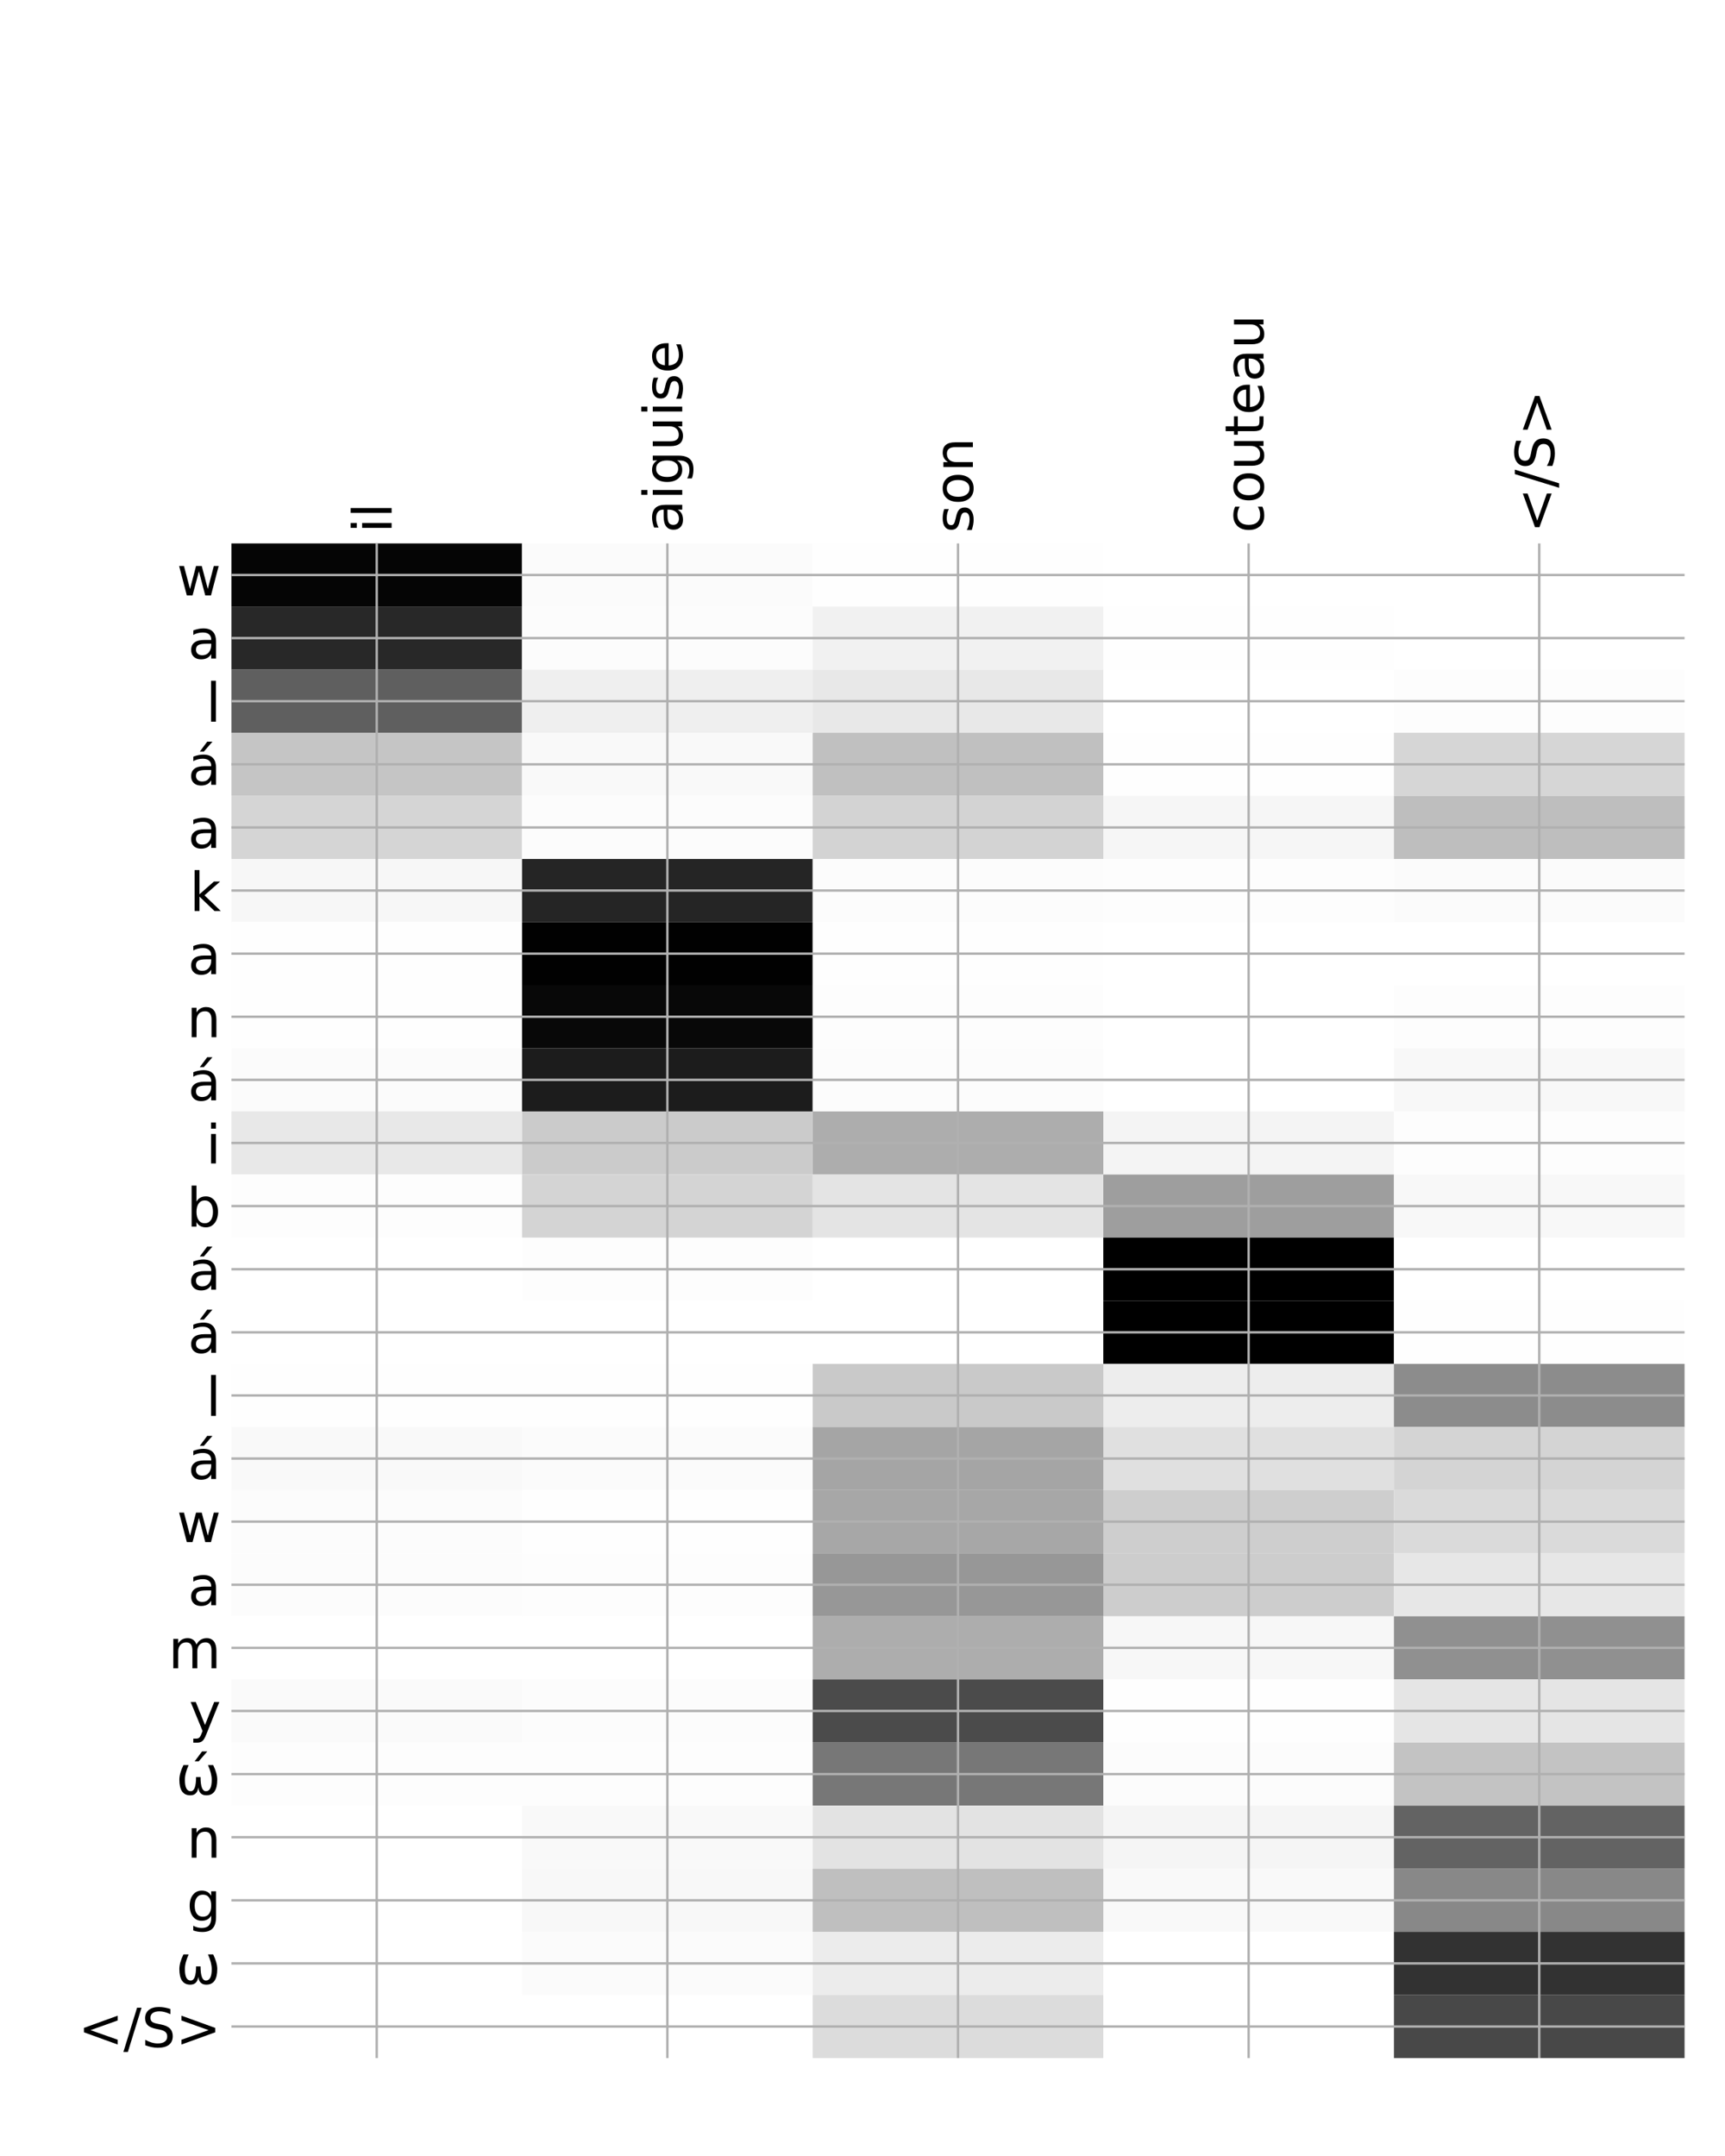 <?xml version="1.0" encoding="utf-8" standalone="no"?>
<!DOCTYPE svg PUBLIC "-//W3C//DTD SVG 1.1//EN"
  "http://www.w3.org/Graphics/SVG/1.1/DTD/svg11.dtd">
<!-- Created with matplotlib (http://matplotlib.org/) -->
<svg height="720pt" version="1.1" viewBox="0 0 576 720" width="576pt" xmlns="http://www.w3.org/2000/svg" xmlns:xlink="http://www.w3.org/1999/xlink">
 <defs>
  <style type="text/css">
*{stroke-linecap:butt;stroke-linejoin:round;}
  </style>
 </defs>
 <g id="figure_1">
  <g id="patch_1">
   <path d="M 0 720 
L 576 720 
L 576 0 
L 0 0 
z
" style="fill:#ffffff;"/>
  </g>
  <g id="axes_1">
   <g id="PolyCollection_1">
    <path clip-path="url(#p230a1d6c9f)" d="M 77.275 181.479 
L 77.275 202.555 
L 174.32 202.555 
L 174.32 181.479 
L 77.275 181.479 
z
" style="fill:#050505;"/>
    <path clip-path="url(#p230a1d6c9f)" d="M 174.32 181.479 
L 174.32 202.555 
L 271.365 202.555 
L 271.365 181.479 
L 174.32 181.479 
z
" style="fill:#fbfbfb;"/>
    <path clip-path="url(#p230a1d6c9f)" d="M 271.365 181.479 
L 271.365 202.555 
L 368.41 202.555 
L 368.41 181.479 
L 271.365 181.479 
z
" style="fill:#fefefe;"/>
    <path clip-path="url(#p230a1d6c9f)" d="M 368.41 181.479 
L 368.41 202.555 
L 465.455 202.555 
L 465.455 181.479 
L 368.41 181.479 
z
" style="fill:#ffffff;"/>
    <path clip-path="url(#p230a1d6c9f)" d="M 465.455 181.479 
L 465.455 202.555 
L 562.5 202.555 
L 562.5 181.479 
L 465.455 181.479 
z
" style="fill:#ffffff;"/>
    <path clip-path="url(#p230a1d6c9f)" d="M 77.275 202.555 
L 77.275 223.631 
L 174.32 223.631 
L 174.32 202.555 
L 77.275 202.555 
z
" style="fill:#282828;"/>
    <path clip-path="url(#p230a1d6c9f)" d="M 174.32 202.555 
L 174.32 223.631 
L 271.365 223.631 
L 271.365 202.555 
L 174.32 202.555 
z
" style="fill:#fcfcfc;"/>
    <path clip-path="url(#p230a1d6c9f)" d="M 271.365 202.555 
L 271.365 223.631 
L 368.41 223.631 
L 368.41 202.555 
L 271.365 202.555 
z
" style="fill:#f1f1f1;"/>
    <path clip-path="url(#p230a1d6c9f)" d="M 368.41 202.555 
L 368.41 223.631 
L 465.455 223.631 
L 465.455 202.555 
L 368.41 202.555 
z
" style="fill:#fefefe;"/>
    <path clip-path="url(#p230a1d6c9f)" d="M 465.455 202.555 
L 465.455 223.631 
L 562.5 223.631 
L 562.5 202.555 
L 465.455 202.555 
z
" style="fill:#ffffff;"/>
    <path clip-path="url(#p230a1d6c9f)" d="M 77.275 223.631 
L 77.275 244.707 
L 174.32 244.707 
L 174.32 223.631 
L 77.275 223.631 
z
" style="fill:#5f5f5f;"/>
    <path clip-path="url(#p230a1d6c9f)" d="M 174.32 223.631 
L 174.32 244.707 
L 271.365 244.707 
L 271.365 223.631 
L 174.32 223.631 
z
" style="fill:#efefef;"/>
    <path clip-path="url(#p230a1d6c9f)" d="M 271.365 223.631 
L 271.365 244.707 
L 368.41 244.707 
L 368.41 223.631 
L 271.365 223.631 
z
" style="fill:#e8e8e8;"/>
    <path clip-path="url(#p230a1d6c9f)" d="M 368.41 223.631 
L 368.41 244.707 
L 465.455 244.707 
L 465.455 223.631 
L 368.41 223.631 
z
" style="fill:#ffffff;"/>
    <path clip-path="url(#p230a1d6c9f)" d="M 465.455 223.631 
L 465.455 244.707 
L 562.5 244.707 
L 562.5 223.631 
L 465.455 223.631 
z
" style="fill:#fdfdfd;"/>
    <path clip-path="url(#p230a1d6c9f)" d="M 77.275 244.707 
L 77.275 265.783 
L 174.32 265.783 
L 174.32 244.707 
L 77.275 244.707 
z
" style="fill:#c5c5c5;"/>
    <path clip-path="url(#p230a1d6c9f)" d="M 174.32 244.707 
L 174.32 265.783 
L 271.365 265.783 
L 271.365 244.707 
L 174.32 244.707 
z
" style="fill:#f9f9f9;"/>
    <path clip-path="url(#p230a1d6c9f)" d="M 271.365 244.707 
L 271.365 265.783 
L 368.41 265.783 
L 368.41 244.707 
L 271.365 244.707 
z
" style="fill:#c0c0c0;"/>
    <path clip-path="url(#p230a1d6c9f)" d="M 368.41 244.707 
L 368.41 265.783 
L 465.455 265.783 
L 465.455 244.707 
L 368.41 244.707 
z
" style="fill:#fefefe;"/>
    <path clip-path="url(#p230a1d6c9f)" d="M 465.455 244.707 
L 465.455 265.783 
L 562.5 265.783 
L 562.5 244.707 
L 465.455 244.707 
z
" style="fill:#d6d6d6;"/>
    <path clip-path="url(#p230a1d6c9f)" d="M 77.275 265.783 
L 77.275 286.859 
L 174.32 286.859 
L 174.32 265.783 
L 77.275 265.783 
z
" style="fill:#d5d5d5;"/>
    <path clip-path="url(#p230a1d6c9f)" d="M 174.32 265.783 
L 174.32 286.859 
L 271.365 286.859 
L 271.365 265.783 
L 174.32 265.783 
z
" style="fill:#fcfcfc;"/>
    <path clip-path="url(#p230a1d6c9f)" d="M 271.365 265.783 
L 271.365 286.859 
L 368.41 286.859 
L 368.41 265.783 
L 271.365 265.783 
z
" style="fill:#d3d3d3;"/>
    <path clip-path="url(#p230a1d6c9f)" d="M 368.41 265.783 
L 368.41 286.859 
L 465.455 286.859 
L 465.455 265.783 
L 368.41 265.783 
z
" style="fill:#f6f6f6;"/>
    <path clip-path="url(#p230a1d6c9f)" d="M 465.455 265.783 
L 465.455 286.859 
L 562.5 286.859 
L 562.5 265.783 
L 465.455 265.783 
z
" style="fill:#bebebe;"/>
    <path clip-path="url(#p230a1d6c9f)" d="M 77.275 286.859 
L 77.275 307.934 
L 174.32 307.934 
L 174.32 286.859 
L 77.275 286.859 
z
" style="fill:#f7f7f7;"/>
    <path clip-path="url(#p230a1d6c9f)" d="M 174.32 286.859 
L 174.32 307.934 
L 271.365 307.934 
L 271.365 286.859 
L 174.32 286.859 
z
" style="fill:#252525;"/>
    <path clip-path="url(#p230a1d6c9f)" d="M 271.365 286.859 
L 271.365 307.934 
L 368.41 307.934 
L 368.41 286.859 
L 271.365 286.859 
z
" style="fill:#fcfcfc;"/>
    <path clip-path="url(#p230a1d6c9f)" d="M 368.41 286.859 
L 368.41 307.934 
L 465.455 307.934 
L 465.455 286.859 
L 368.41 286.859 
z
" style="fill:#fdfdfd;"/>
    <path clip-path="url(#p230a1d6c9f)" d="M 465.455 286.859 
L 465.455 307.934 
L 562.5 307.934 
L 562.5 286.859 
L 465.455 286.859 
z
" style="fill:#fbfbfb;"/>
    <path clip-path="url(#p230a1d6c9f)" d="M 77.275 307.934 
L 77.275 329.01 
L 174.32 329.01 
L 174.32 307.934 
L 77.275 307.934 
z
" style="fill:#fefefe;"/>
    <path clip-path="url(#p230a1d6c9f)" d="M 174.32 307.934 
L 174.32 329.01 
L 271.365 329.01 
L 271.365 307.934 
L 174.32 307.934 
z
" style="fill:#010101;"/>
    <path clip-path="url(#p230a1d6c9f)" d="M 271.365 307.934 
L 271.365 329.01 
L 368.41 329.01 
L 368.41 307.934 
L 271.365 307.934 
z
" style="fill:#fefefe;"/>
    <path clip-path="url(#p230a1d6c9f)" d="M 368.41 307.934 
L 368.41 329.01 
L 465.455 329.01 
L 465.455 307.934 
L 368.41 307.934 
z
" style="fill:#ffffff;"/>
    <path clip-path="url(#p230a1d6c9f)" d="M 465.455 307.934 
L 465.455 329.01 
L 562.5 329.01 
L 562.5 307.934 
L 465.455 307.934 
z
" style="fill:#ffffff;"/>
    <path clip-path="url(#p230a1d6c9f)" d="M 77.275 329.01 
L 77.275 350.086 
L 174.32 350.086 
L 174.32 329.01 
L 77.275 329.01 
z
" style="fill:#fefefe;"/>
    <path clip-path="url(#p230a1d6c9f)" d="M 174.32 329.01 
L 174.32 350.086 
L 271.365 350.086 
L 271.365 329.01 
L 174.32 329.01 
z
" style="fill:#080808;"/>
    <path clip-path="url(#p230a1d6c9f)" d="M 271.365 329.01 
L 271.365 350.086 
L 368.41 350.086 
L 368.41 329.01 
L 271.365 329.01 
z
" style="fill:#fdfdfd;"/>
    <path clip-path="url(#p230a1d6c9f)" d="M 368.41 329.01 
L 368.41 350.086 
L 465.455 350.086 
L 465.455 329.01 
L 368.41 329.01 
z
" style="fill:#ffffff;"/>
    <path clip-path="url(#p230a1d6c9f)" d="M 465.455 329.01 
L 465.455 350.086 
L 562.5 350.086 
L 562.5 329.01 
L 465.455 329.01 
z
" style="fill:#fdfdfd;"/>
    <path clip-path="url(#p230a1d6c9f)" d="M 77.275 350.086 
L 77.275 371.162 
L 174.32 371.162 
L 174.32 350.086 
L 77.275 350.086 
z
" style="fill:#fbfbfb;"/>
    <path clip-path="url(#p230a1d6c9f)" d="M 174.32 350.086 
L 174.32 371.162 
L 271.365 371.162 
L 271.365 350.086 
L 174.32 350.086 
z
" style="fill:#1c1c1c;"/>
    <path clip-path="url(#p230a1d6c9f)" d="M 271.365 350.086 
L 271.365 371.162 
L 368.41 371.162 
L 368.41 350.086 
L 271.365 350.086 
z
" style="fill:#fcfcfc;"/>
    <path clip-path="url(#p230a1d6c9f)" d="M 368.41 350.086 
L 368.41 371.162 
L 465.455 371.162 
L 465.455 350.086 
L 368.41 350.086 
z
" style="fill:#ffffff;"/>
    <path clip-path="url(#p230a1d6c9f)" d="M 465.455 350.086 
L 465.455 371.162 
L 562.5 371.162 
L 562.5 350.086 
L 465.455 350.086 
z
" style="fill:#f8f8f8;"/>
    <path clip-path="url(#p230a1d6c9f)" d="M 77.275 371.162 
L 77.275 392.238 
L 174.32 392.238 
L 174.32 371.162 
L 77.275 371.162 
z
" style="fill:#e8e8e8;"/>
    <path clip-path="url(#p230a1d6c9f)" d="M 174.32 371.162 
L 174.32 392.238 
L 271.365 392.238 
L 271.365 371.162 
L 174.32 371.162 
z
" style="fill:#cbcbcb;"/>
    <path clip-path="url(#p230a1d6c9f)" d="M 271.365 371.162 
L 271.365 392.238 
L 368.41 392.238 
L 368.41 371.162 
L 271.365 371.162 
z
" style="fill:#adadad;"/>
    <path clip-path="url(#p230a1d6c9f)" d="M 368.41 371.162 
L 368.41 392.238 
L 465.455 392.238 
L 465.455 371.162 
L 368.41 371.162 
z
" style="fill:#f4f4f4;"/>
    <path clip-path="url(#p230a1d6c9f)" d="M 465.455 371.162 
L 465.455 392.238 
L 562.5 392.238 
L 562.5 371.162 
L 465.455 371.162 
z
" style="fill:#fdfdfd;"/>
    <path clip-path="url(#p230a1d6c9f)" d="M 77.275 392.238 
L 77.275 413.314 
L 174.32 413.314 
L 174.32 392.238 
L 77.275 392.238 
z
" style="fill:#fdfdfd;"/>
    <path clip-path="url(#p230a1d6c9f)" d="M 174.32 392.238 
L 174.32 413.314 
L 271.365 413.314 
L 271.365 392.238 
L 174.32 392.238 
z
" style="fill:#d4d4d4;"/>
    <path clip-path="url(#p230a1d6c9f)" d="M 271.365 392.238 
L 271.365 413.314 
L 368.41 413.314 
L 368.41 392.238 
L 271.365 392.238 
z
" style="fill:#e4e4e4;"/>
    <path clip-path="url(#p230a1d6c9f)" d="M 368.41 392.238 
L 368.41 413.314 
L 465.455 413.314 
L 465.455 392.238 
L 368.41 392.238 
z
" style="fill:#9e9e9e;"/>
    <path clip-path="url(#p230a1d6c9f)" d="M 465.455 392.238 
L 465.455 413.314 
L 562.5 413.314 
L 562.5 392.238 
L 465.455 392.238 
z
" style="fill:#f8f8f8;"/>
    <path clip-path="url(#p230a1d6c9f)" d="M 77.275 413.314 
L 77.275 434.39 
L 174.32 434.39 
L 174.32 413.314 
L 77.275 413.314 
z
" style="fill:#ffffff;"/>
    <path clip-path="url(#p230a1d6c9f)" d="M 174.32 413.314 
L 174.32 434.39 
L 271.365 434.39 
L 271.365 413.314 
L 174.32 413.314 
z
" style="fill:#fdfdfd;"/>
    <path clip-path="url(#p230a1d6c9f)" d="M 271.365 413.314 
L 271.365 434.39 
L 368.41 434.39 
L 368.41 413.314 
L 271.365 413.314 
z
" style="fill:#ffffff;"/>
    <path clip-path="url(#p230a1d6c9f)" d="M 368.41 413.314 
L 368.41 434.39 
L 465.455 434.39 
L 465.455 413.314 
L 368.41 413.314 
z
"/>
    <path clip-path="url(#p230a1d6c9f)" d="M 465.455 413.314 
L 465.455 434.39 
L 562.5 434.39 
L 562.5 413.314 
L 465.455 413.314 
z
" style="fill:#ffffff;"/>
    <path clip-path="url(#p230a1d6c9f)" d="M 77.275 434.39 
L 77.275 455.465 
L 174.32 455.465 
L 174.32 434.39 
L 77.275 434.39 
z
" style="fill:#ffffff;"/>
    <path clip-path="url(#p230a1d6c9f)" d="M 174.32 434.39 
L 174.32 455.465 
L 271.365 455.465 
L 271.365 434.39 
L 174.32 434.39 
z
" style="fill:#ffffff;"/>
    <path clip-path="url(#p230a1d6c9f)" d="M 271.365 434.39 
L 271.365 455.465 
L 368.41 455.465 
L 368.41 434.39 
L 271.365 434.39 
z
" style="fill:#ffffff;"/>
    <path clip-path="url(#p230a1d6c9f)" d="M 368.41 434.39 
L 368.41 455.465 
L 465.455 455.465 
L 465.455 434.39 
L 368.41 434.39 
z
"/>
    <path clip-path="url(#p230a1d6c9f)" d="M 465.455 434.39 
L 465.455 455.465 
L 562.5 455.465 
L 562.5 434.39 
L 465.455 434.39 
z
" style="fill:#fefefe;"/>
    <path clip-path="url(#p230a1d6c9f)" d="M 77.275 455.465 
L 77.275 476.541 
L 174.32 476.541 
L 174.32 455.465 
L 77.275 455.465 
z
" style="fill:#fefefe;"/>
    <path clip-path="url(#p230a1d6c9f)" d="M 174.32 455.465 
L 174.32 476.541 
L 271.365 476.541 
L 271.365 455.465 
L 174.32 455.465 
z
" style="fill:#fefefe;"/>
    <path clip-path="url(#p230a1d6c9f)" d="M 271.365 455.465 
L 271.365 476.541 
L 368.41 476.541 
L 368.41 455.465 
L 271.365 455.465 
z
" style="fill:#c9c9c9;"/>
    <path clip-path="url(#p230a1d6c9f)" d="M 368.41 455.465 
L 368.41 476.541 
L 465.455 476.541 
L 465.455 455.465 
L 368.41 455.465 
z
" style="fill:#ededed;"/>
    <path clip-path="url(#p230a1d6c9f)" d="M 465.455 455.465 
L 465.455 476.541 
L 562.5 476.541 
L 562.5 455.465 
L 465.455 455.465 
z
" style="fill:#8c8c8c;"/>
    <path clip-path="url(#p230a1d6c9f)" d="M 77.275 476.541 
L 77.275 497.617 
L 174.32 497.617 
L 174.32 476.541 
L 77.275 476.541 
z
" style="fill:#f9f9f9;"/>
    <path clip-path="url(#p230a1d6c9f)" d="M 174.32 476.541 
L 174.32 497.617 
L 271.365 497.617 
L 271.365 476.541 
L 174.32 476.541 
z
" style="fill:#fbfbfb;"/>
    <path clip-path="url(#p230a1d6c9f)" d="M 271.365 476.541 
L 271.365 497.617 
L 368.41 497.617 
L 368.41 476.541 
L 271.365 476.541 
z
" style="fill:#a5a5a5;"/>
    <path clip-path="url(#p230a1d6c9f)" d="M 368.41 476.541 
L 368.41 497.617 
L 465.455 497.617 
L 465.455 476.541 
L 368.41 476.541 
z
" style="fill:#e0e0e0;"/>
    <path clip-path="url(#p230a1d6c9f)" d="M 465.455 476.541 
L 465.455 497.617 
L 562.5 497.617 
L 562.5 476.541 
L 465.455 476.541 
z
" style="fill:#d4d4d4;"/>
    <path clip-path="url(#p230a1d6c9f)" d="M 77.275 497.617 
L 77.275 518.693 
L 174.32 518.693 
L 174.32 497.617 
L 77.275 497.617 
z
" style="fill:#fcfcfc;"/>
    <path clip-path="url(#p230a1d6c9f)" d="M 174.32 497.617 
L 174.32 518.693 
L 271.365 518.693 
L 271.365 497.617 
L 174.32 497.617 
z
" style="fill:#fefefe;"/>
    <path clip-path="url(#p230a1d6c9f)" d="M 271.365 497.617 
L 271.365 518.693 
L 368.41 518.693 
L 368.41 497.617 
L 271.365 497.617 
z
" style="fill:#a7a7a7;"/>
    <path clip-path="url(#p230a1d6c9f)" d="M 368.41 497.617 
L 368.41 518.693 
L 465.455 518.693 
L 465.455 497.617 
L 368.41 497.617 
z
" style="fill:#cecece;"/>
    <path clip-path="url(#p230a1d6c9f)" d="M 465.455 497.617 
L 465.455 518.693 
L 562.5 518.693 
L 562.5 497.617 
L 465.455 497.617 
z
" style="fill:#dadada;"/>
    <path clip-path="url(#p230a1d6c9f)" d="M 77.275 518.693 
L 77.275 539.769 
L 174.32 539.769 
L 174.32 518.693 
L 77.275 518.693 
z
" style="fill:#fcfcfc;"/>
    <path clip-path="url(#p230a1d6c9f)" d="M 174.32 518.693 
L 174.32 539.769 
L 271.365 539.769 
L 271.365 518.693 
L 174.32 518.693 
z
" style="fill:#fdfdfd;"/>
    <path clip-path="url(#p230a1d6c9f)" d="M 271.365 518.693 
L 271.365 539.769 
L 368.41 539.769 
L 368.41 518.693 
L 271.365 518.693 
z
" style="fill:#979797;"/>
    <path clip-path="url(#p230a1d6c9f)" d="M 368.41 518.693 
L 368.41 539.769 
L 465.455 539.769 
L 465.455 518.693 
L 368.41 518.693 
z
" style="fill:#cdcdcd;"/>
    <path clip-path="url(#p230a1d6c9f)" d="M 465.455 518.693 
L 465.455 539.769 
L 562.5 539.769 
L 562.5 518.693 
L 465.455 518.693 
z
" style="fill:#e7e7e7;"/>
    <path clip-path="url(#p230a1d6c9f)" d="M 77.275 539.769 
L 77.275 560.845 
L 174.32 560.845 
L 174.32 539.769 
L 77.275 539.769 
z
" style="fill:#ffffff;"/>
    <path clip-path="url(#p230a1d6c9f)" d="M 174.32 539.769 
L 174.32 560.845 
L 271.365 560.845 
L 271.365 539.769 
L 174.32 539.769 
z
" style="fill:#ffffff;"/>
    <path clip-path="url(#p230a1d6c9f)" d="M 271.365 539.769 
L 271.365 560.845 
L 368.41 560.845 
L 368.41 539.769 
L 271.365 539.769 
z
" style="fill:#adadad;"/>
    <path clip-path="url(#p230a1d6c9f)" d="M 368.41 539.769 
L 368.41 560.845 
L 465.455 560.845 
L 465.455 539.769 
L 368.41 539.769 
z
" style="fill:#f7f7f7;"/>
    <path clip-path="url(#p230a1d6c9f)" d="M 465.455 539.769 
L 465.455 560.845 
L 562.5 560.845 
L 562.5 539.769 
L 465.455 539.769 
z
" style="fill:#909090;"/>
    <path clip-path="url(#p230a1d6c9f)" d="M 77.275 560.845 
L 77.275 581.921 
L 174.32 581.921 
L 174.32 560.845 
L 77.275 560.845 
z
" style="fill:#fafafa;"/>
    <path clip-path="url(#p230a1d6c9f)" d="M 174.32 560.845 
L 174.32 581.921 
L 271.365 581.921 
L 271.365 560.845 
L 174.32 560.845 
z
" style="fill:#fcfcfc;"/>
    <path clip-path="url(#p230a1d6c9f)" d="M 271.365 560.845 
L 271.365 581.921 
L 368.41 581.921 
L 368.41 560.845 
L 271.365 560.845 
z
" style="fill:#4b4b4b;"/>
    <path clip-path="url(#p230a1d6c9f)" d="M 368.41 560.845 
L 368.41 581.921 
L 465.455 581.921 
L 465.455 560.845 
L 368.41 560.845 
z
" style="fill:#fefefe;"/>
    <path clip-path="url(#p230a1d6c9f)" d="M 465.455 560.845 
L 465.455 581.921 
L 562.5 581.921 
L 562.5 560.845 
L 465.455 560.845 
z
" style="fill:#e5e5e5;"/>
    <path clip-path="url(#p230a1d6c9f)" d="M 77.275 581.921 
L 77.275 602.997 
L 174.32 602.997 
L 174.32 581.921 
L 77.275 581.921 
z
" style="fill:#fdfdfd;"/>
    <path clip-path="url(#p230a1d6c9f)" d="M 174.32 581.921 
L 174.32 602.997 
L 271.365 602.997 
L 271.365 581.921 
L 174.32 581.921 
z
" style="fill:#fdfdfd;"/>
    <path clip-path="url(#p230a1d6c9f)" d="M 271.365 581.921 
L 271.365 602.997 
L 368.41 602.997 
L 368.41 581.921 
L 271.365 581.921 
z
" style="fill:#777777;"/>
    <path clip-path="url(#p230a1d6c9f)" d="M 368.41 581.921 
L 368.41 602.997 
L 465.455 602.997 
L 465.455 581.921 
L 368.41 581.921 
z
" style="fill:#fcfcfc;"/>
    <path clip-path="url(#p230a1d6c9f)" d="M 465.455 581.921 
L 465.455 602.997 
L 562.5 602.997 
L 562.5 581.921 
L 465.455 581.921 
z
" style="fill:#c3c3c3;"/>
    <path clip-path="url(#p230a1d6c9f)" d="M 77.275 602.997 
L 77.275 624.072 
L 174.32 624.072 
L 174.32 602.997 
L 77.275 602.997 
z
" style="fill:#ffffff;"/>
    <path clip-path="url(#p230a1d6c9f)" d="M 174.32 602.997 
L 174.32 624.072 
L 271.365 624.072 
L 271.365 602.997 
L 174.32 602.997 
z
" style="fill:#f9f9f9;"/>
    <path clip-path="url(#p230a1d6c9f)" d="M 271.365 602.997 
L 271.365 624.072 
L 368.41 624.072 
L 368.41 602.997 
L 271.365 602.997 
z
" style="fill:#e3e3e3;"/>
    <path clip-path="url(#p230a1d6c9f)" d="M 368.41 602.997 
L 368.41 624.072 
L 465.455 624.072 
L 465.455 602.997 
L 368.41 602.997 
z
" style="fill:#f5f5f5;"/>
    <path clip-path="url(#p230a1d6c9f)" d="M 465.455 602.997 
L 465.455 624.072 
L 562.5 624.072 
L 562.5 602.997 
L 465.455 602.997 
z
" style="fill:#636363;"/>
    <path clip-path="url(#p230a1d6c9f)" d="M 77.275 624.072 
L 77.275 645.148 
L 174.32 645.148 
L 174.32 624.072 
L 77.275 624.072 
z
" style="fill:#ffffff;"/>
    <path clip-path="url(#p230a1d6c9f)" d="M 174.32 624.072 
L 174.32 645.148 
L 271.365 645.148 
L 271.365 624.072 
L 174.32 624.072 
z
" style="fill:#f8f8f8;"/>
    <path clip-path="url(#p230a1d6c9f)" d="M 271.365 624.072 
L 271.365 645.148 
L 368.41 645.148 
L 368.41 624.072 
L 271.365 624.072 
z
" style="fill:#bfbfbf;"/>
    <path clip-path="url(#p230a1d6c9f)" d="M 368.41 624.072 
L 368.41 645.148 
L 465.455 645.148 
L 465.455 624.072 
L 368.41 624.072 
z
" style="fill:#f9f9f9;"/>
    <path clip-path="url(#p230a1d6c9f)" d="M 465.455 624.072 
L 465.455 645.148 
L 562.5 645.148 
L 562.5 624.072 
L 465.455 624.072 
z
" style="fill:#888888;"/>
    <path clip-path="url(#p230a1d6c9f)" d="M 77.275 645.148 
L 77.275 666.224 
L 174.32 666.224 
L 174.32 645.148 
L 77.275 645.148 
z
" style="fill:#ffffff;"/>
    <path clip-path="url(#p230a1d6c9f)" d="M 174.32 645.148 
L 174.32 666.224 
L 271.365 666.224 
L 271.365 645.148 
L 174.32 645.148 
z
" style="fill:#fbfbfb;"/>
    <path clip-path="url(#p230a1d6c9f)" d="M 271.365 645.148 
L 271.365 666.224 
L 368.41 666.224 
L 368.41 645.148 
L 271.365 645.148 
z
" style="fill:#ececec;"/>
    <path clip-path="url(#p230a1d6c9f)" d="M 368.41 645.148 
L 368.41 666.224 
L 465.455 666.224 
L 465.455 645.148 
L 368.41 645.148 
z
" style="fill:#ffffff;"/>
    <path clip-path="url(#p230a1d6c9f)" d="M 465.455 645.148 
L 465.455 666.224 
L 562.5 666.224 
L 562.5 645.148 
L 465.455 645.148 
z
" style="fill:#323232;"/>
    <path clip-path="url(#p230a1d6c9f)" d="M 77.275 666.224 
L 77.275 687.3 
L 174.32 687.3 
L 174.32 666.224 
L 77.275 666.224 
z
" style="fill:#ffffff;"/>
    <path clip-path="url(#p230a1d6c9f)" d="M 174.32 666.224 
L 174.32 687.3 
L 271.365 687.3 
L 271.365 666.224 
L 174.32 666.224 
z
" style="fill:#ffffff;"/>
    <path clip-path="url(#p230a1d6c9f)" d="M 271.365 666.224 
L 271.365 687.3 
L 368.41 687.3 
L 368.41 666.224 
L 271.365 666.224 
z
" style="fill:#dcdcdc;"/>
    <path clip-path="url(#p230a1d6c9f)" d="M 368.41 666.224 
L 368.41 687.3 
L 465.455 687.3 
L 465.455 666.224 
L 368.41 666.224 
z
" style="fill:#ffffff;"/>
    <path clip-path="url(#p230a1d6c9f)" d="M 465.455 666.224 
L 465.455 687.3 
L 562.5 687.3 
L 562.5 666.224 
L 465.455 666.224 
z
" style="fill:#484848;"/>
   </g>
   <g id="matplotlib.axis_1">
    <g id="xtick_1">
     <g id="line2d_1">
      <path clip-path="url(#p230a1d6c9f)" d="M 125.797 687.3 
L 125.797 181.479 
" style="fill:none;stroke:#b0b0b0;stroke-linecap:square;stroke-width:0.8;"/>
     </g>
     <g id="line2d_2"/>
     <g id="text_1">
      <!-- il -->
      <defs>
       <path d="M 9.422 54.688 
L 18.406 54.688 
L 18.406 0 
L 9.422 0 
z
M 9.422 75.984 
L 18.406 75.984 
L 18.406 64.594 
L 9.422 64.594 
z
" id="DejaVuSans-69"/>
       <path d="M 9.422 75.984 
L 18.406 75.984 
L 18.406 0 
L 9.422 0 
z
" id="DejaVuSans-6c"/>
      </defs>
      <g transform="translate(130.764 177.979)rotate(-90)scale(0.18 -0.18)">
       <use xlink:href="#DejaVuSans-69"/>
       <use x="27.783" xlink:href="#DejaVuSans-6c"/>
      </g>
     </g>
    </g>
    <g id="xtick_2">
     <g id="line2d_3">
      <path clip-path="url(#p230a1d6c9f)" d="M 222.843 687.3 
L 222.843 181.479 
" style="fill:none;stroke:#b0b0b0;stroke-linecap:square;stroke-width:0.8;"/>
     </g>
     <g id="line2d_4"/>
     <g id="text_2">
      <!-- aiguise -->
      <defs>
       <path d="M 34.281 27.484 
Q 23.391 27.484 19.188 25 
Q 14.984 22.516 14.984 16.5 
Q 14.984 11.719 18.141 8.906 
Q 21.297 6.109 26.703 6.109 
Q 34.188 6.109 38.703 11.406 
Q 43.219 16.703 43.219 25.484 
L 43.219 27.484 
z
M 52.203 31.203 
L 52.203 0 
L 43.219 0 
L 43.219 8.297 
Q 40.141 3.328 35.547 0.953 
Q 30.953 -1.422 24.312 -1.422 
Q 15.922 -1.422 10.953 3.297 
Q 6 8.016 6 15.922 
Q 6 25.141 12.172 29.828 
Q 18.359 34.516 30.609 34.516 
L 43.219 34.516 
L 43.219 35.406 
Q 43.219 41.609 39.141 45 
Q 35.062 48.391 27.688 48.391 
Q 23 48.391 18.547 47.266 
Q 14.109 46.141 10.016 43.891 
L 10.016 52.203 
Q 14.938 54.109 19.578 55.047 
Q 24.219 56 28.609 56 
Q 40.484 56 46.344 49.844 
Q 52.203 43.703 52.203 31.203 
z
" id="DejaVuSans-61"/>
       <path d="M 45.406 27.984 
Q 45.406 37.75 41.375 43.109 
Q 37.359 48.484 30.078 48.484 
Q 22.859 48.484 18.828 43.109 
Q 14.797 37.75 14.797 27.984 
Q 14.797 18.266 18.828 12.891 
Q 22.859 7.516 30.078 7.516 
Q 37.359 7.516 41.375 12.891 
Q 45.406 18.266 45.406 27.984 
z
M 54.391 6.781 
Q 54.391 -7.172 48.188 -13.984 
Q 42 -20.797 29.203 -20.797 
Q 24.469 -20.797 20.266 -20.094 
Q 16.062 -19.391 12.109 -17.922 
L 12.109 -9.188 
Q 16.062 -11.328 19.922 -12.344 
Q 23.781 -13.375 27.781 -13.375 
Q 36.625 -13.375 41.016 -8.766 
Q 45.406 -4.156 45.406 5.172 
L 45.406 9.625 
Q 42.625 4.781 38.281 2.391 
Q 33.938 0 27.875 0 
Q 17.828 0 11.672 7.656 
Q 5.516 15.328 5.516 27.984 
Q 5.516 40.672 11.672 48.328 
Q 17.828 56 27.875 56 
Q 33.938 56 38.281 53.609 
Q 42.625 51.219 45.406 46.391 
L 45.406 54.688 
L 54.391 54.688 
z
" id="DejaVuSans-67"/>
       <path d="M 8.5 21.578 
L 8.5 54.688 
L 17.484 54.688 
L 17.484 21.922 
Q 17.484 14.156 20.5 10.266 
Q 23.531 6.391 29.594 6.391 
Q 36.859 6.391 41.078 11.031 
Q 45.312 15.672 45.312 23.688 
L 45.312 54.688 
L 54.297 54.688 
L 54.297 0 
L 45.312 0 
L 45.312 8.406 
Q 42.047 3.422 37.719 1 
Q 33.406 -1.422 27.688 -1.422 
Q 18.266 -1.422 13.375 4.438 
Q 8.5 10.297 8.5 21.578 
z
M 31.109 56 
z
" id="DejaVuSans-75"/>
       <path d="M 44.281 53.078 
L 44.281 44.578 
Q 40.484 46.531 36.375 47.5 
Q 32.281 48.484 27.875 48.484 
Q 21.188 48.484 17.844 46.438 
Q 14.5 44.391 14.5 40.281 
Q 14.5 37.156 16.891 35.375 
Q 19.281 33.594 26.516 31.984 
L 29.594 31.297 
Q 39.156 29.25 43.188 25.516 
Q 47.219 21.781 47.219 15.094 
Q 47.219 7.469 41.188 3.016 
Q 35.156 -1.422 24.609 -1.422 
Q 20.219 -1.422 15.453 -0.562 
Q 10.688 0.297 5.422 2 
L 5.422 11.281 
Q 10.406 8.688 15.234 7.391 
Q 20.062 6.109 24.812 6.109 
Q 31.156 6.109 34.562 8.281 
Q 37.984 10.453 37.984 14.406 
Q 37.984 18.062 35.516 20.016 
Q 33.062 21.969 24.703 23.781 
L 21.578 24.516 
Q 13.234 26.266 9.516 29.906 
Q 5.812 33.547 5.812 39.891 
Q 5.812 47.609 11.281 51.797 
Q 16.75 56 26.812 56 
Q 31.781 56 36.172 55.266 
Q 40.578 54.547 44.281 53.078 
z
" id="DejaVuSans-73"/>
       <path d="M 56.203 29.594 
L 56.203 25.203 
L 14.891 25.203 
Q 15.484 15.922 20.484 11.062 
Q 25.484 6.203 34.422 6.203 
Q 39.594 6.203 44.453 7.469 
Q 49.312 8.734 54.109 11.281 
L 54.109 2.781 
Q 49.266 0.734 44.188 -0.344 
Q 39.109 -1.422 33.891 -1.422 
Q 20.797 -1.422 13.156 6.188 
Q 5.516 13.812 5.516 26.812 
Q 5.516 40.234 12.766 48.109 
Q 20.016 56 32.328 56 
Q 43.359 56 49.781 48.891 
Q 56.203 41.797 56.203 29.594 
z
M 47.219 32.234 
Q 47.125 39.594 43.094 43.984 
Q 39.062 48.391 32.422 48.391 
Q 24.906 48.391 20.391 44.141 
Q 15.875 39.891 15.188 32.172 
z
" id="DejaVuSans-65"/>
      </defs>
      <g transform="translate(227.809 177.979)rotate(-90)scale(0.18 -0.18)">
       <use xlink:href="#DejaVuSans-61"/>
       <use x="61.279" xlink:href="#DejaVuSans-69"/>
       <use x="89.062" xlink:href="#DejaVuSans-67"/>
       <use x="152.539" xlink:href="#DejaVuSans-75"/>
       <use x="215.918" xlink:href="#DejaVuSans-69"/>
       <use x="243.701" xlink:href="#DejaVuSans-73"/>
       <use x="295.801" xlink:href="#DejaVuSans-65"/>
      </g>
     </g>
    </g>
    <g id="xtick_3">
     <g id="line2d_5">
      <path clip-path="url(#p230a1d6c9f)" d="M 319.887 687.3 
L 319.887 181.479 
" style="fill:none;stroke:#b0b0b0;stroke-linecap:square;stroke-width:0.8;"/>
     </g>
     <g id="line2d_6"/>
     <g id="text_3">
      <!-- son -->
      <defs>
       <path d="M 30.609 48.391 
Q 23.391 48.391 19.188 42.75 
Q 14.984 37.109 14.984 27.297 
Q 14.984 17.484 19.156 11.844 
Q 23.344 6.203 30.609 6.203 
Q 37.797 6.203 41.984 11.859 
Q 46.188 17.531 46.188 27.297 
Q 46.188 37.016 41.984 42.703 
Q 37.797 48.391 30.609 48.391 
z
M 30.609 56 
Q 42.328 56 49.016 48.375 
Q 55.719 40.766 55.719 27.297 
Q 55.719 13.875 49.016 6.219 
Q 42.328 -1.422 30.609 -1.422 
Q 18.844 -1.422 12.172 6.219 
Q 5.516 13.875 5.516 27.297 
Q 5.516 40.766 12.172 48.375 
Q 18.844 56 30.609 56 
z
" id="DejaVuSans-6f"/>
       <path d="M 54.891 33.016 
L 54.891 0 
L 45.906 0 
L 45.906 32.719 
Q 45.906 40.484 42.875 44.328 
Q 39.844 48.188 33.797 48.188 
Q 26.516 48.188 22.312 43.547 
Q 18.109 38.922 18.109 30.906 
L 18.109 0 
L 9.078 0 
L 9.078 54.688 
L 18.109 54.688 
L 18.109 46.188 
Q 21.344 51.125 25.703 53.562 
Q 30.078 56 35.797 56 
Q 45.219 56 50.047 50.172 
Q 54.891 44.344 54.891 33.016 
z
" id="DejaVuSans-6e"/>
      </defs>
      <g transform="translate(324.854 177.979)rotate(-90)scale(0.18 -0.18)">
       <use xlink:href="#DejaVuSans-73"/>
       <use x="52.1" xlink:href="#DejaVuSans-6f"/>
       <use x="113.281" xlink:href="#DejaVuSans-6e"/>
      </g>
     </g>
    </g>
    <g id="xtick_4">
     <g id="line2d_7">
      <path clip-path="url(#p230a1d6c9f)" d="M 416.933 687.3 
L 416.933 181.479 
" style="fill:none;stroke:#b0b0b0;stroke-linecap:square;stroke-width:0.8;"/>
     </g>
     <g id="line2d_8"/>
     <g id="text_4">
      <!-- couteau -->
      <defs>
       <path d="M 48.781 52.594 
L 48.781 44.188 
Q 44.969 46.297 41.141 47.344 
Q 37.312 48.391 33.406 48.391 
Q 24.656 48.391 19.812 42.844 
Q 14.984 37.312 14.984 27.297 
Q 14.984 17.281 19.812 11.734 
Q 24.656 6.203 33.406 6.203 
Q 37.312 6.203 41.141 7.25 
Q 44.969 8.297 48.781 10.406 
L 48.781 2.094 
Q 45.016 0.344 40.984 -0.531 
Q 36.969 -1.422 32.422 -1.422 
Q 20.062 -1.422 12.781 6.344 
Q 5.516 14.109 5.516 27.297 
Q 5.516 40.672 12.859 48.328 
Q 20.219 56 33.016 56 
Q 37.156 56 41.109 55.141 
Q 45.062 54.297 48.781 52.594 
z
" id="DejaVuSans-63"/>
       <path d="M 18.312 70.219 
L 18.312 54.688 
L 36.812 54.688 
L 36.812 47.703 
L 18.312 47.703 
L 18.312 18.016 
Q 18.312 11.328 20.141 9.422 
Q 21.969 7.516 27.594 7.516 
L 36.812 7.516 
L 36.812 0 
L 27.594 0 
Q 17.188 0 13.234 3.875 
Q 9.281 7.766 9.281 18.016 
L 9.281 47.703 
L 2.688 47.703 
L 2.688 54.688 
L 9.281 54.688 
L 9.281 70.219 
z
" id="DejaVuSans-74"/>
      </defs>
      <g transform="translate(421.899 177.979)rotate(-90)scale(0.18 -0.18)">
       <use xlink:href="#DejaVuSans-63"/>
       <use x="54.98" xlink:href="#DejaVuSans-6f"/>
       <use x="116.162" xlink:href="#DejaVuSans-75"/>
       <use x="179.541" xlink:href="#DejaVuSans-74"/>
       <use x="218.75" xlink:href="#DejaVuSans-65"/>
       <use x="280.273" xlink:href="#DejaVuSans-61"/>
       <use x="341.553" xlink:href="#DejaVuSans-75"/>
      </g>
     </g>
    </g>
    <g id="xtick_5">
     <g id="line2d_9">
      <path clip-path="url(#p230a1d6c9f)" d="M 513.977 687.3 
L 513.977 181.479 
" style="fill:none;stroke:#b0b0b0;stroke-linecap:square;stroke-width:0.8;"/>
     </g>
     <g id="line2d_10"/>
     <g id="text_5">
      <!-- &lt;/S&gt; -->
      <defs>
       <path d="M 73.188 49.219 
L 22.797 31.297 
L 73.188 13.484 
L 73.188 4.594 
L 10.594 27.297 
L 10.594 35.406 
L 73.188 58.109 
z
" id="DejaVuSans-3c"/>
       <path d="M 25.391 72.906 
L 33.688 72.906 
L 8.297 -9.281 
L 0 -9.281 
z
" id="DejaVuSans-2f"/>
       <path d="M 53.516 70.516 
L 53.516 60.891 
Q 47.906 63.578 42.922 64.891 
Q 37.938 66.219 33.297 66.219 
Q 25.25 66.219 20.875 63.094 
Q 16.5 59.969 16.5 54.203 
Q 16.5 49.359 19.406 46.891 
Q 22.312 44.438 30.422 42.922 
L 36.375 41.703 
Q 47.406 39.594 52.656 34.297 
Q 57.906 29 57.906 20.125 
Q 57.906 9.516 50.797 4.047 
Q 43.703 -1.422 29.984 -1.422 
Q 24.812 -1.422 18.969 -0.25 
Q 13.141 0.922 6.891 3.219 
L 6.891 13.375 
Q 12.891 10.016 18.656 8.297 
Q 24.422 6.594 29.984 6.594 
Q 38.422 6.594 43.016 9.906 
Q 47.609 13.234 47.609 19.391 
Q 47.609 24.75 44.312 27.781 
Q 41.016 30.812 33.5 32.328 
L 27.484 33.5 
Q 16.453 35.688 11.516 40.375 
Q 6.594 45.062 6.594 53.422 
Q 6.594 63.094 13.406 68.656 
Q 20.219 74.219 32.172 74.219 
Q 37.312 74.219 42.625 73.281 
Q 47.953 72.359 53.516 70.516 
z
" id="DejaVuSans-53"/>
       <path d="M 10.594 49.219 
L 10.594 58.109 
L 73.188 35.406 
L 73.188 27.297 
L 10.594 4.594 
L 10.594 13.484 
L 60.891 31.297 
z
" id="DejaVuSans-3e"/>
      </defs>
      <g transform="translate(518.944 177.979)rotate(-90)scale(0.18 -0.18)">
       <use xlink:href="#DejaVuSans-3c"/>
       <use x="83.789" xlink:href="#DejaVuSans-2f"/>
       <use x="117.48" xlink:href="#DejaVuSans-53"/>
       <use x="180.957" xlink:href="#DejaVuSans-3e"/>
      </g>
     </g>
    </g>
   </g>
   <g id="matplotlib.axis_2">
    <g id="ytick_1">
     <g id="line2d_11">
      <path clip-path="url(#p230a1d6c9f)" d="M 77.275 192.017 
L 562.5 192.017 
" style="fill:none;stroke:#b0b0b0;stroke-linecap:square;stroke-width:0.8;"/>
     </g>
     <g id="line2d_12"/>
     <g id="text_6">
      <!-- w -->
      <defs>
       <path d="M 4.203 54.688 
L 13.188 54.688 
L 24.422 12.016 
L 35.594 54.688 
L 46.188 54.688 
L 57.422 12.016 
L 68.609 54.688 
L 77.594 54.688 
L 63.281 0 
L 52.688 0 
L 40.922 44.828 
L 29.109 0 
L 18.5 0 
z
" id="DejaVuSans-77"/>
      </defs>
      <g transform="translate(59.054 198.856)scale(0.18 -0.18)">
       <use xlink:href="#DejaVuSans-77"/>
      </g>
     </g>
    </g>
    <g id="ytick_2">
     <g id="line2d_13">
      <path clip-path="url(#p230a1d6c9f)" d="M 77.275 213.093 
L 562.5 213.093 
" style="fill:none;stroke:#b0b0b0;stroke-linecap:square;stroke-width:0.8;"/>
     </g>
     <g id="line2d_14"/>
     <g id="text_7">
      <!-- a -->
      <g transform="translate(62.744 219.932)scale(0.18 -0.18)">
       <use xlink:href="#DejaVuSans-61"/>
      </g>
     </g>
    </g>
    <g id="ytick_3">
     <g id="line2d_15">
      <path clip-path="url(#p230a1d6c9f)" d="M 77.275 234.169 
L 562.5 234.169 
" style="fill:none;stroke:#b0b0b0;stroke-linecap:square;stroke-width:0.8;"/>
     </g>
     <g id="line2d_16"/>
     <g id="text_8">
      <!-- l -->
      <g transform="translate(68.774 241.007)scale(0.18 -0.18)">
       <use xlink:href="#DejaVuSans-6c"/>
      </g>
     </g>
    </g>
    <g id="ytick_4">
     <g id="line2d_17">
      <path clip-path="url(#p230a1d6c9f)" d="M 77.275 255.245 
L 562.5 255.245 
" style="fill:none;stroke:#b0b0b0;stroke-linecap:square;stroke-width:0.8;"/>
     </g>
     <g id="line2d_18"/>
     <g id="text_9">
      <!-- á -->
      <defs>
       <path d="M 34.281 27.484 
Q 23.391 27.484 19.188 25 
Q 14.984 22.516 14.984 16.5 
Q 14.984 11.719 18.141 8.906 
Q 21.297 6.109 26.703 6.109 
Q 34.188 6.109 38.703 11.406 
Q 43.219 16.703 43.219 25.484 
L 43.219 27.484 
z
M 52.203 31.203 
L 52.203 0 
L 43.219 0 
L 43.219 8.297 
Q 40.141 3.328 35.547 0.953 
Q 30.953 -1.422 24.312 -1.422 
Q 15.922 -1.422 10.953 3.297 
Q 6 8.016 6 15.922 
Q 6 25.141 12.172 29.828 
Q 18.359 34.516 30.609 34.516 
L 43.219 34.516 
L 43.219 35.406 
Q 43.219 41.609 39.141 45 
Q 35.062 48.391 27.688 48.391 
Q 23 48.391 18.547 47.266 
Q 14.109 46.141 10.016 43.891 
L 10.016 52.203 
Q 14.938 54.109 19.578 55.047 
Q 24.219 56 28.609 56 
Q 40.484 56 46.344 49.844 
Q 52.203 43.703 52.203 31.203 
z
M 35.781 79.984 
L 45.5 79.984 
L 29.594 61.625 
L 22.109 61.625 
z
" id="DejaVuSans-e1"/>
      </defs>
      <g transform="translate(62.744 262.083)scale(0.18 -0.18)">
       <use xlink:href="#DejaVuSans-e1"/>
      </g>
     </g>
    </g>
    <g id="ytick_5">
     <g id="line2d_19">
      <path clip-path="url(#p230a1d6c9f)" d="M 77.275 276.321 
L 562.5 276.321 
" style="fill:none;stroke:#b0b0b0;stroke-linecap:square;stroke-width:0.8;"/>
     </g>
     <g id="line2d_20"/>
     <g id="text_10">
      <!-- a -->
      <g transform="translate(62.744 283.159)scale(0.18 -0.18)">
       <use xlink:href="#DejaVuSans-61"/>
      </g>
     </g>
    </g>
    <g id="ytick_6">
     <g id="line2d_21">
      <path clip-path="url(#p230a1d6c9f)" d="M 77.275 297.396 
L 562.5 297.396 
" style="fill:none;stroke:#b0b0b0;stroke-linecap:square;stroke-width:0.8;"/>
     </g>
     <g id="line2d_22"/>
     <g id="text_11">
      <!-- k -->
      <defs>
       <path d="M 9.078 75.984 
L 18.109 75.984 
L 18.109 31.109 
L 44.922 54.688 
L 56.391 54.688 
L 27.391 29.109 
L 57.625 0 
L 45.906 0 
L 18.109 26.703 
L 18.109 0 
L 9.078 0 
z
" id="DejaVuSans-6b"/>
      </defs>
      <g transform="translate(63.352 304.235)scale(0.18 -0.18)">
       <use xlink:href="#DejaVuSans-6b"/>
      </g>
     </g>
    </g>
    <g id="ytick_7">
     <g id="line2d_23">
      <path clip-path="url(#p230a1d6c9f)" d="M 77.275 318.472 
L 562.5 318.472 
" style="fill:none;stroke:#b0b0b0;stroke-linecap:square;stroke-width:0.8;"/>
     </g>
     <g id="line2d_24"/>
     <g id="text_12">
      <!-- a -->
      <g transform="translate(62.744 325.311)scale(0.18 -0.18)">
       <use xlink:href="#DejaVuSans-61"/>
      </g>
     </g>
    </g>
    <g id="ytick_8">
     <g id="line2d_25">
      <path clip-path="url(#p230a1d6c9f)" d="M 77.275 339.548 
L 562.5 339.548 
" style="fill:none;stroke:#b0b0b0;stroke-linecap:square;stroke-width:0.8;"/>
     </g>
     <g id="line2d_26"/>
     <g id="text_13">
      <!-- n -->
      <g transform="translate(62.367 346.387)scale(0.18 -0.18)">
       <use xlink:href="#DejaVuSans-6e"/>
      </g>
     </g>
    </g>
    <g id="ytick_9">
     <g id="line2d_27">
      <path clip-path="url(#p230a1d6c9f)" d="M 77.275 360.624 
L 562.5 360.624 
" style="fill:none;stroke:#b0b0b0;stroke-linecap:square;stroke-width:0.8;"/>
     </g>
     <g id="line2d_28"/>
     <g id="text_14">
      <!-- á -->
      <g transform="translate(62.744 367.463)scale(0.18 -0.18)">
       <use xlink:href="#DejaVuSans-e1"/>
      </g>
     </g>
    </g>
    <g id="ytick_10">
     <g id="line2d_29">
      <path clip-path="url(#p230a1d6c9f)" d="M 77.275 381.7 
L 562.5 381.7 
" style="fill:none;stroke:#b0b0b0;stroke-linecap:square;stroke-width:0.8;"/>
     </g>
     <g id="line2d_30"/>
     <g id="text_15">
      <!-- i -->
      <g transform="translate(68.774 388.539)scale(0.18 -0.18)">
       <use xlink:href="#DejaVuSans-69"/>
      </g>
     </g>
    </g>
    <g id="ytick_11">
     <g id="line2d_31">
      <path clip-path="url(#p230a1d6c9f)" d="M 77.275 402.776 
L 562.5 402.776 
" style="fill:none;stroke:#b0b0b0;stroke-linecap:square;stroke-width:0.8;"/>
     </g>
     <g id="line2d_32"/>
     <g id="text_16">
      <!-- b -->
      <defs>
       <path d="M 48.688 27.297 
Q 48.688 37.203 44.609 42.844 
Q 40.531 48.484 33.406 48.484 
Q 26.266 48.484 22.188 42.844 
Q 18.109 37.203 18.109 27.297 
Q 18.109 17.391 22.188 11.75 
Q 26.266 6.109 33.406 6.109 
Q 40.531 6.109 44.609 11.75 
Q 48.688 17.391 48.688 27.297 
z
M 18.109 46.391 
Q 20.953 51.266 25.266 53.625 
Q 29.594 56 35.594 56 
Q 45.562 56 51.781 48.094 
Q 58.016 40.188 58.016 27.297 
Q 58.016 14.406 51.781 6.484 
Q 45.562 -1.422 35.594 -1.422 
Q 29.594 -1.422 25.266 0.953 
Q 20.953 3.328 18.109 8.203 
L 18.109 0 
L 9.078 0 
L 9.078 75.984 
L 18.109 75.984 
z
" id="DejaVuSans-62"/>
      </defs>
      <g transform="translate(62.348 409.614)scale(0.18 -0.18)">
       <use xlink:href="#DejaVuSans-62"/>
      </g>
     </g>
    </g>
    <g id="ytick_12">
     <g id="line2d_33">
      <path clip-path="url(#p230a1d6c9f)" d="M 77.275 423.852 
L 562.5 423.852 
" style="fill:none;stroke:#b0b0b0;stroke-linecap:square;stroke-width:0.8;"/>
     </g>
     <g id="line2d_34"/>
     <g id="text_17">
      <!-- á -->
      <g transform="translate(62.744 430.69)scale(0.18 -0.18)">
       <use xlink:href="#DejaVuSans-e1"/>
      </g>
     </g>
    </g>
    <g id="ytick_13">
     <g id="line2d_35">
      <path clip-path="url(#p230a1d6c9f)" d="M 77.275 444.928 
L 562.5 444.928 
" style="fill:none;stroke:#b0b0b0;stroke-linecap:square;stroke-width:0.8;"/>
     </g>
     <g id="line2d_36"/>
     <g id="text_18">
      <!-- á -->
      <g transform="translate(62.744 451.766)scale(0.18 -0.18)">
       <use xlink:href="#DejaVuSans-e1"/>
      </g>
     </g>
    </g>
    <g id="ytick_14">
     <g id="line2d_37">
      <path clip-path="url(#p230a1d6c9f)" d="M 77.275 466.003 
L 562.5 466.003 
" style="fill:none;stroke:#b0b0b0;stroke-linecap:square;stroke-width:0.8;"/>
     </g>
     <g id="line2d_38"/>
     <g id="text_19">
      <!-- l -->
      <g transform="translate(68.774 472.842)scale(0.18 -0.18)">
       <use xlink:href="#DejaVuSans-6c"/>
      </g>
     </g>
    </g>
    <g id="ytick_15">
     <g id="line2d_39">
      <path clip-path="url(#p230a1d6c9f)" d="M 77.275 487.079 
L 562.5 487.079 
" style="fill:none;stroke:#b0b0b0;stroke-linecap:square;stroke-width:0.8;"/>
     </g>
     <g id="line2d_40"/>
     <g id="text_20">
      <!-- á -->
      <g transform="translate(62.744 493.918)scale(0.18 -0.18)">
       <use xlink:href="#DejaVuSans-e1"/>
      </g>
     </g>
    </g>
    <g id="ytick_16">
     <g id="line2d_41">
      <path clip-path="url(#p230a1d6c9f)" d="M 77.275 508.155 
L 562.5 508.155 
" style="fill:none;stroke:#b0b0b0;stroke-linecap:square;stroke-width:0.8;"/>
     </g>
     <g id="line2d_42"/>
     <g id="text_21">
      <!-- w -->
      <g transform="translate(59.054 514.994)scale(0.18 -0.18)">
       <use xlink:href="#DejaVuSans-77"/>
      </g>
     </g>
    </g>
    <g id="ytick_17">
     <g id="line2d_43">
      <path clip-path="url(#p230a1d6c9f)" d="M 77.275 529.231 
L 562.5 529.231 
" style="fill:none;stroke:#b0b0b0;stroke-linecap:square;stroke-width:0.8;"/>
     </g>
     <g id="line2d_44"/>
     <g id="text_22">
      <!-- a -->
      <g transform="translate(62.744 536.07)scale(0.18 -0.18)">
       <use xlink:href="#DejaVuSans-61"/>
      </g>
     </g>
    </g>
    <g id="ytick_18">
     <g id="line2d_45">
      <path clip-path="url(#p230a1d6c9f)" d="M 77.275 550.307 
L 562.5 550.307 
" style="fill:none;stroke:#b0b0b0;stroke-linecap:square;stroke-width:0.8;"/>
     </g>
     <g id="line2d_46"/>
     <g id="text_23">
      <!-- m -->
      <defs>
       <path d="M 52 44.188 
Q 55.375 50.25 60.062 53.125 
Q 64.75 56 71.094 56 
Q 79.641 56 84.281 50.016 
Q 88.922 44.047 88.922 33.016 
L 88.922 0 
L 79.891 0 
L 79.891 32.719 
Q 79.891 40.578 77.094 44.375 
Q 74.312 48.188 68.609 48.188 
Q 61.625 48.188 57.562 43.547 
Q 53.516 38.922 53.516 30.906 
L 53.516 0 
L 44.484 0 
L 44.484 32.719 
Q 44.484 40.625 41.703 44.406 
Q 38.922 48.188 33.109 48.188 
Q 26.219 48.188 22.156 43.531 
Q 18.109 38.875 18.109 30.906 
L 18.109 0 
L 9.078 0 
L 9.078 54.688 
L 18.109 54.688 
L 18.109 46.188 
Q 21.188 51.219 25.484 53.609 
Q 29.781 56 35.688 56 
Q 41.656 56 45.828 52.969 
Q 50 49.953 52 44.188 
z
" id="DejaVuSans-6d"/>
      </defs>
      <g transform="translate(56.242 557.145)scale(0.18 -0.18)">
       <use xlink:href="#DejaVuSans-6d"/>
      </g>
     </g>
    </g>
    <g id="ytick_19">
     <g id="line2d_47">
      <path clip-path="url(#p230a1d6c9f)" d="M 77.275 571.383 
L 562.5 571.383 
" style="fill:none;stroke:#b0b0b0;stroke-linecap:square;stroke-width:0.8;"/>
     </g>
     <g id="line2d_48"/>
     <g id="text_24">
      <!-- y -->
      <defs>
       <path d="M 32.172 -5.078 
Q 28.375 -14.844 24.75 -17.812 
Q 21.141 -20.797 15.094 -20.797 
L 7.906 -20.797 
L 7.906 -13.281 
L 13.188 -13.281 
Q 16.891 -13.281 18.938 -11.516 
Q 21 -9.766 23.484 -3.219 
L 25.094 0.875 
L 2.984 54.688 
L 12.5 54.688 
L 29.594 11.922 
L 46.688 54.688 
L 56.203 54.688 
z
" id="DejaVuSans-79"/>
      </defs>
      <g transform="translate(63.121 578.221)scale(0.18 -0.18)">
       <use xlink:href="#DejaVuSans-79"/>
      </g>
     </g>
    </g>
    <g id="ytick_20">
     <g id="line2d_49">
      <path clip-path="url(#p230a1d6c9f)" d="M 77.275 592.459 
L 562.5 592.459 
" style="fill:none;stroke:#b0b0b0;stroke-linecap:square;stroke-width:0.8;"/>
     </g>
     <g id="line2d_50"/>
     <g id="text_25">
      <!-- ώ -->
      <defs>
       <path d="M 26.859 -1.422 
Q 6.594 -1.422 6.594 27.594 
Q 6.594 39.062 14.156 54.688 
L 23.828 54.688 
Q 16.844 39.062 16.844 27.344 
Q 16.844 6.203 27.688 6.203 
Q 37.594 6.203 37.594 32.469 
L 45.906 32.469 
Q 45.906 6.203 55.812 6.203 
Q 66.656 6.203 66.656 27.344 
Q 66.656 39.062 59.672 54.688 
L 69.344 54.688 
Q 76.906 39.062 76.906 27.594 
Q 76.906 -1.422 56.641 -1.422 
Q 43.359 -1.422 41.75 13.188 
Q 39.75 -1.422 26.859 -1.422 
z
M 48.656 79.984 
L 58.375 79.984 
L 42.469 61.625 
L 34.984 61.625 
z
" id="DejaVuSans-3ce"/>
      </defs>
      <g transform="translate(58.703 599.297)scale(0.18 -0.18)">
       <use xlink:href="#DejaVuSans-3ce"/>
      </g>
     </g>
    </g>
    <g id="ytick_21">
     <g id="line2d_51">
      <path clip-path="url(#p230a1d6c9f)" d="M 77.275 613.534 
L 562.5 613.534 
" style="fill:none;stroke:#b0b0b0;stroke-linecap:square;stroke-width:0.8;"/>
     </g>
     <g id="line2d_52"/>
     <g id="text_26">
      <!-- n -->
      <g transform="translate(62.367 620.373)scale(0.18 -0.18)">
       <use xlink:href="#DejaVuSans-6e"/>
      </g>
     </g>
    </g>
    <g id="ytick_22">
     <g id="line2d_53">
      <path clip-path="url(#p230a1d6c9f)" d="M 77.275 634.61 
L 562.5 634.61 
" style="fill:none;stroke:#b0b0b0;stroke-linecap:square;stroke-width:0.8;"/>
     </g>
     <g id="line2d_54"/>
     <g id="text_27">
      <!-- g -->
      <g transform="translate(62.348 641.449)scale(0.18 -0.18)">
       <use xlink:href="#DejaVuSans-67"/>
      </g>
     </g>
    </g>
    <g id="ytick_23">
     <g id="line2d_55">
      <path clip-path="url(#p230a1d6c9f)" d="M 77.275 655.686 
L 562.5 655.686 
" style="fill:none;stroke:#b0b0b0;stroke-linecap:square;stroke-width:0.8;"/>
     </g>
     <g id="line2d_56"/>
     <g id="text_28">
      <!-- ω -->
      <defs>
       <path d="M 26.859 -1.422 
Q 6.594 -1.422 6.594 27.594 
Q 6.594 39.062 14.156 54.688 
L 23.828 54.688 
Q 16.844 39.062 16.844 27.344 
Q 16.844 6.203 27.688 6.203 
Q 37.594 6.203 37.594 32.469 
L 45.906 32.469 
Q 45.906 6.203 55.812 6.203 
Q 66.656 6.203 66.656 27.344 
Q 66.656 39.062 59.672 54.688 
L 69.344 54.688 
Q 76.906 39.062 76.906 27.594 
Q 76.906 -1.422 56.641 -1.422 
Q 43.359 -1.422 41.75 13.188 
Q 39.75 -1.422 26.859 -1.422 
z
" id="DejaVuSans-3c9"/>
      </defs>
      <g transform="translate(58.703 662.525)scale(0.18 -0.18)">
       <use xlink:href="#DejaVuSans-3c9"/>
      </g>
     </g>
    </g>
    <g id="ytick_24">
     <g id="line2d_57">
      <path clip-path="url(#p230a1d6c9f)" d="M 77.275 676.762 
L 562.5 676.762 
" style="fill:none;stroke:#b0b0b0;stroke-linecap:square;stroke-width:0.8;"/>
     </g>
     <g id="line2d_58"/>
     <g id="text_29">
      <!-- &lt;/S&gt; -->
      <g transform="translate(26.117 683.601)scale(0.18 -0.18)">
       <use xlink:href="#DejaVuSans-3c"/>
       <use x="83.789" xlink:href="#DejaVuSans-2f"/>
       <use x="117.48" xlink:href="#DejaVuSans-53"/>
       <use x="180.957" xlink:href="#DejaVuSans-3e"/>
      </g>
     </g>
    </g>
   </g>
  </g>
 </g>
 <defs>
  <clipPath id="p230a1d6c9f">
   <rect height="505.821" width="485.225" x="77.275" y="181.479"/>
  </clipPath>
 </defs>
</svg>
